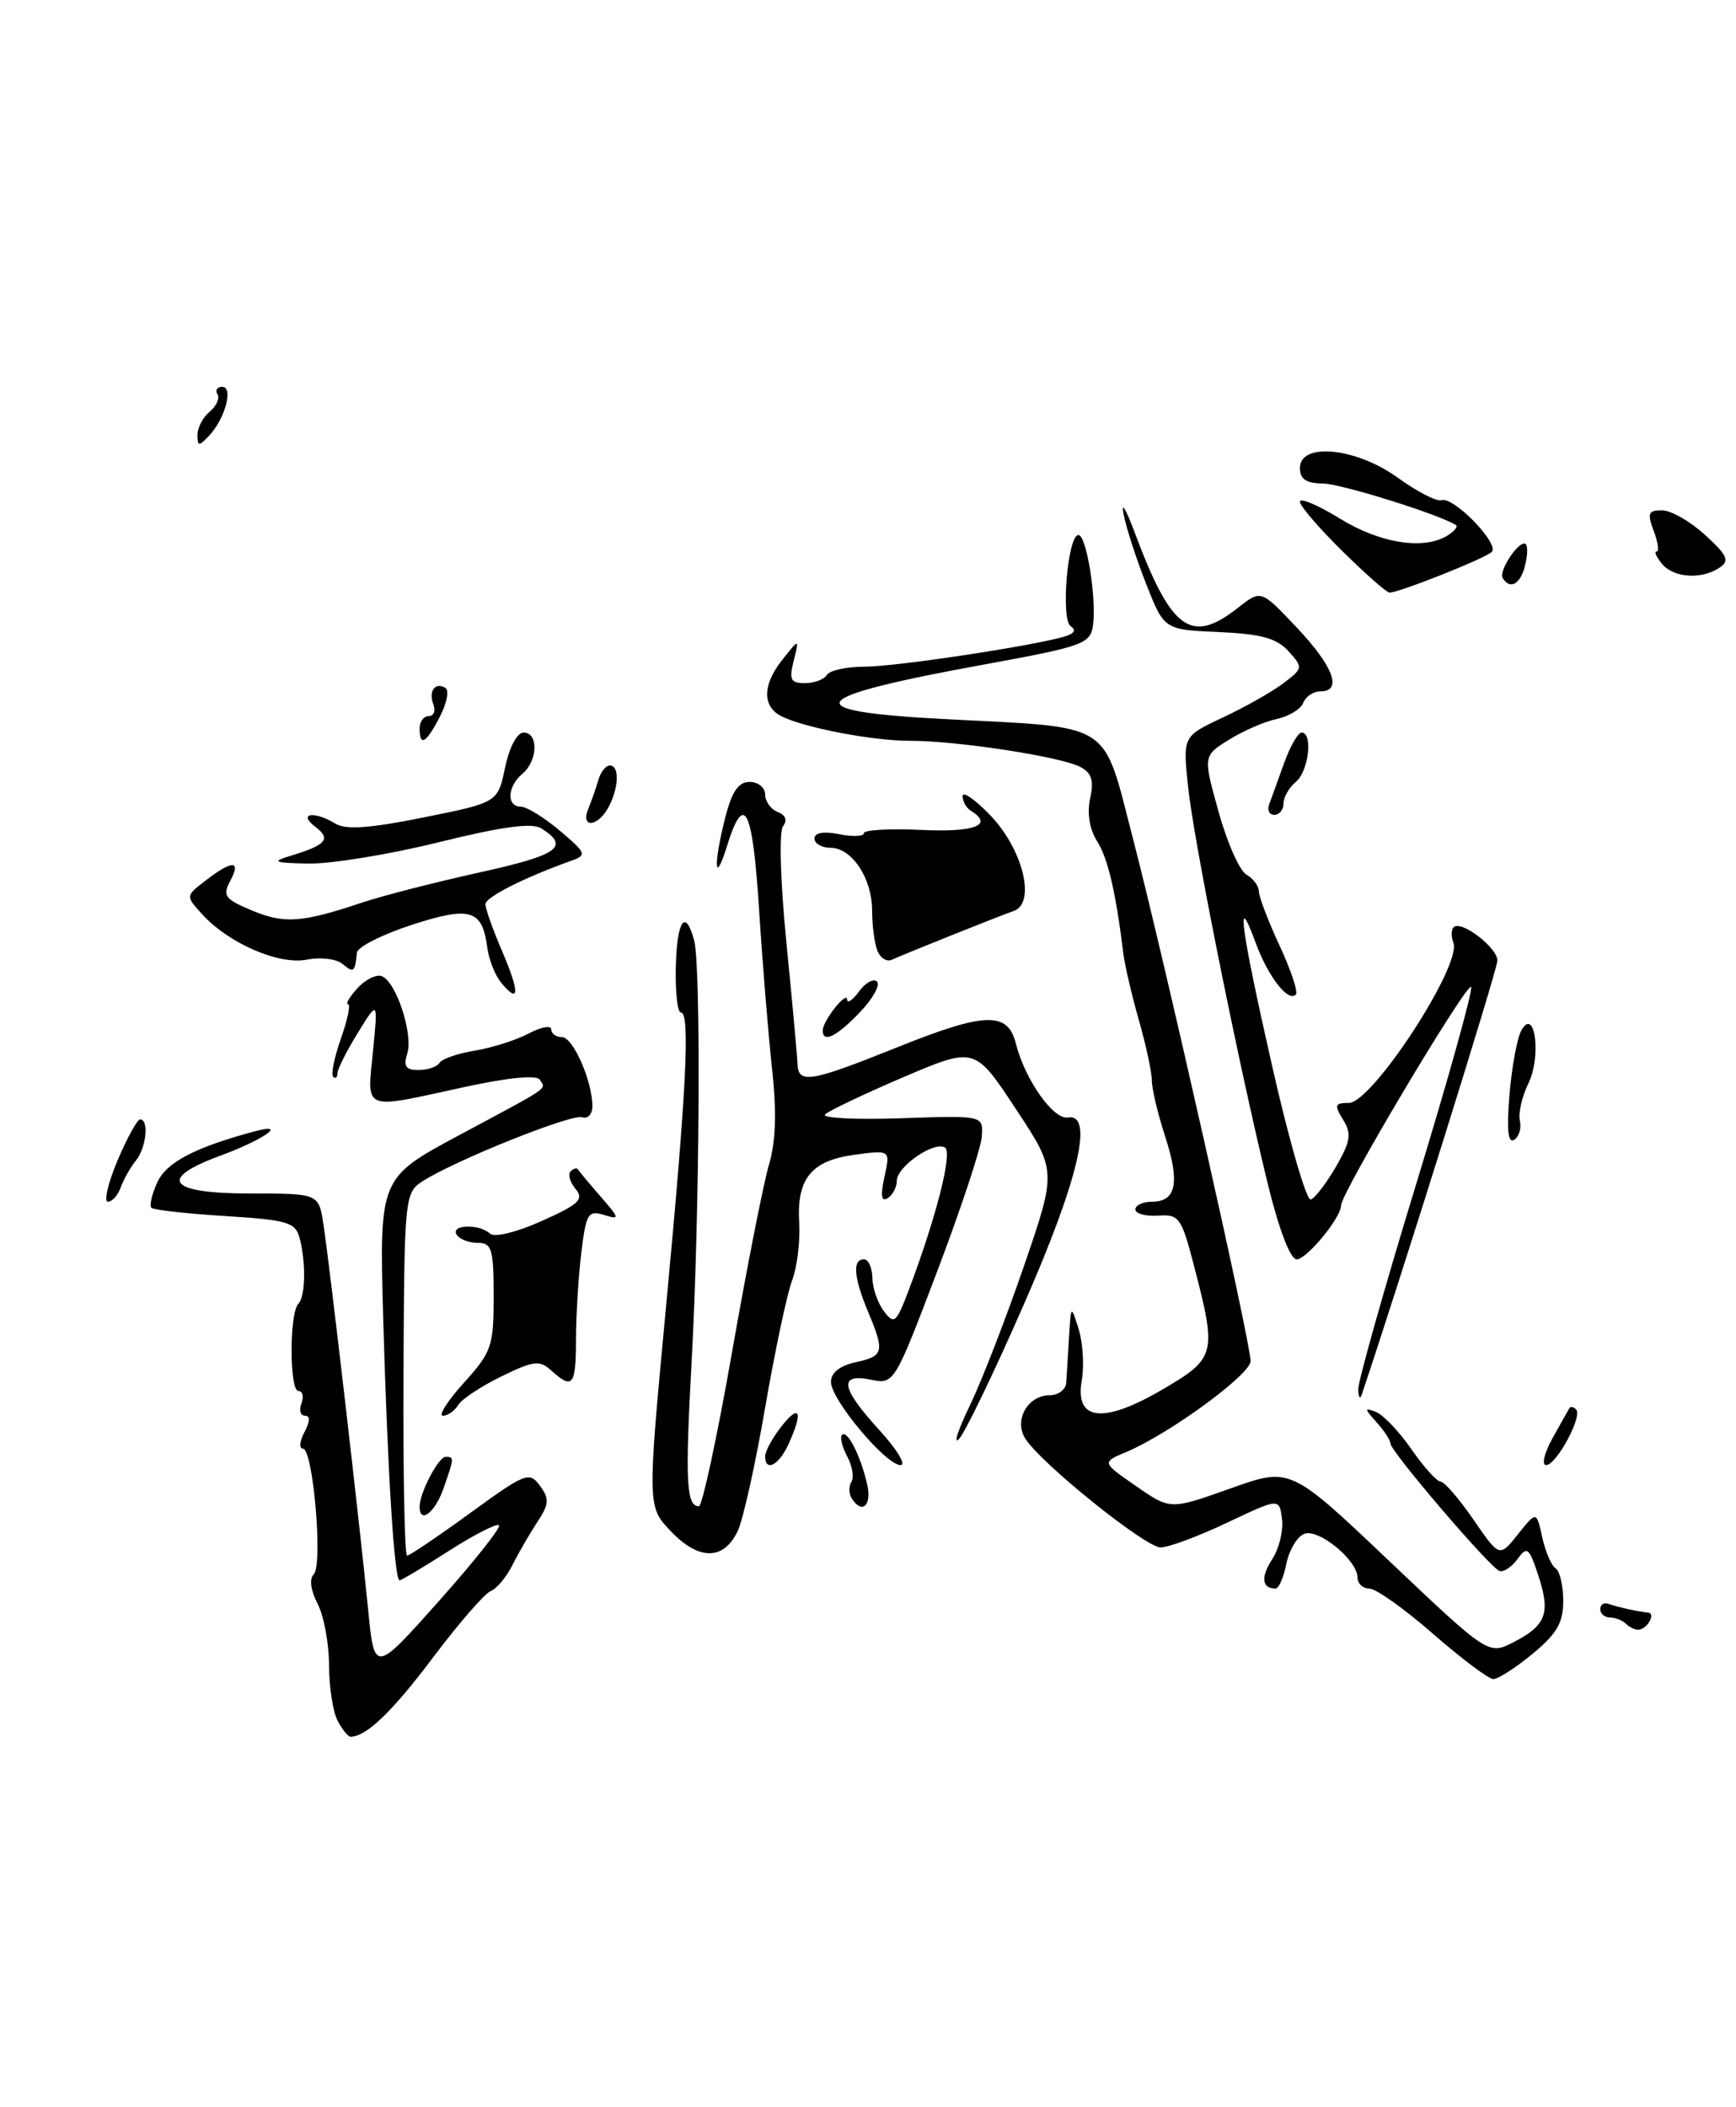 <?xml version="1.0" encoding="UTF-8" standalone="no"?>
<!DOCTYPE svg PUBLIC "-//W3C//DTD SVG 1.1//EN" "http://www.w3.org/Graphics/SVG/1.1/DTD/svg11.dtd" >
<svg xmlns="http://www.w3.org/2000/svg" xmlns:xlink="http://www.w3.org/1999/xlink" version="1.1" viewBox="0 0 211 256">
 <g >
 <path fill="currentColor"
d=" M 209.00 68.97 C 210.26 68.13 209.97 67.49 207.23 64.98 C 205.44 63.34 203.09 62.00 202.01 62.00 C 200.33 62.00 200.19 62.36 201.00 64.50 C 201.52 65.88 201.68 67.00 201.35 67.00 C 201.02 67.00 201.32 67.67 202.00 68.50 C 203.42 70.21 206.79 70.44 209.00 68.97 Z  M 41.04 209.07 C 40.47 208.00 40.00 204.96 39.99 202.32 C 39.99 199.67 39.36 196.30 38.60 194.84 C 37.76 193.23 37.58 191.82 38.13 191.27 C 39.27 190.13 38.06 176.00 36.82 176.00 C 36.33 176.00 36.41 175.10 37.00 174.00 C 37.69 172.71 37.72 172.00 37.07 172.00 C 36.51 172.00 36.32 171.32 36.64 170.50 C 36.95 169.68 36.79 169.00 36.27 169.00 C 35.17 169.00 35.16 159.51 36.26 158.41 C 37.13 157.53 37.21 153.38 36.41 150.39 C 35.90 148.50 34.92 148.21 27.36 147.74 C 22.70 147.45 18.67 147.00 18.40 146.74 C 18.14 146.47 18.46 145.09 19.11 143.66 C 20.22 141.21 23.73 139.38 31.00 137.44 C 35.06 136.36 32.04 138.47 26.75 140.42 C 19.09 143.24 20.48 145.00 30.37 145.00 C 38.74 145.00 38.74 145.00 39.31 148.75 C 40.08 153.75 43.75 185.47 44.73 195.41 C 45.50 203.32 45.50 203.32 53.31 194.56 C 57.61 189.74 60.91 185.58 60.65 185.31 C 60.38 185.05 57.64 186.45 54.56 188.42 C 51.48 190.39 48.78 192.00 48.57 192.00 C 47.93 192.00 47.11 178.85 46.58 160.31 C 46.10 143.12 46.10 143.12 55.80 137.92 C 67.14 131.85 66.36 132.39 65.60 131.17 C 65.23 130.57 61.70 130.92 56.30 132.10 C 43.94 134.80 44.61 135.07 45.33 127.75 C 45.95 121.50 45.95 121.50 43.48 125.50 C 42.12 127.70 41.01 129.91 41.01 130.42 C 41.00 130.92 40.77 131.10 40.49 130.82 C 40.21 130.54 40.64 128.44 41.44 126.16 C 42.25 123.87 42.64 122.00 42.30 122.00 C 41.96 122.00 42.48 121.13 43.44 120.07 C 44.40 119.00 45.74 118.35 46.41 118.60 C 48.15 119.27 50.25 125.65 49.50 128.00 C 49.01 129.55 49.32 130.00 50.87 130.00 C 51.98 130.00 53.12 129.61 53.42 129.13 C 53.71 128.65 55.65 127.98 57.73 127.64 C 59.80 127.30 62.74 126.37 64.25 125.57 C 65.76 124.77 67.00 124.54 67.00 125.06 C 67.00 125.58 67.58 126.00 68.30 126.00 C 69.65 126.00 72.00 131.34 72.00 134.40 C 72.00 135.38 71.44 135.97 70.75 135.74 C 69.46 135.30 55.18 141.03 51.32 143.54 C 49.20 144.92 49.14 145.51 49.04 166.98 C 48.98 179.09 49.18 189.00 49.48 189.00 C 49.78 189.00 53.23 186.67 57.15 183.82 C 63.88 178.93 64.34 178.75 65.63 180.51 C 66.79 182.10 66.75 182.74 65.30 184.93 C 64.37 186.35 63.01 188.69 62.28 190.15 C 61.55 191.61 60.36 193.03 59.63 193.31 C 58.91 193.59 55.75 197.23 52.61 201.40 C 47.64 208.01 44.51 211.00 42.60 211.00 C 42.31 211.00 41.60 210.13 41.04 209.07 Z  M 174.18 198.50 C 170.71 195.47 167.23 193.00 166.44 193.00 C 165.65 193.00 165.00 192.40 165.00 191.67 C 165.00 189.56 160.28 185.68 158.53 186.35 C 157.67 186.68 156.69 188.31 156.35 189.98 C 156.02 191.64 155.43 193.00 155.04 193.00 C 153.37 193.00 153.21 191.61 154.62 189.45 C 155.46 188.17 156.00 185.97 155.82 184.56 C 155.50 181.99 155.50 181.99 149.16 184.99 C 145.67 186.65 142.03 188.00 141.06 188.00 C 139.21 188.00 126.44 177.73 124.60 174.75 C 123.21 172.51 124.93 169.51 127.60 169.51 C 128.64 169.50 129.54 168.82 129.59 168.00 C 129.65 167.18 129.80 164.70 129.93 162.50 C 130.17 158.50 130.17 158.50 131.11 161.50 C 131.62 163.15 131.79 165.95 131.48 167.72 C 130.62 172.64 134.09 173.03 141.30 168.81 C 147.76 165.03 147.90 164.50 145.18 154.00 C 143.60 147.89 143.33 147.51 140.75 147.69 C 139.24 147.79 138.00 147.45 138.00 146.94 C 138.00 146.42 138.91 146.00 140.03 146.00 C 142.97 146.00 143.44 143.65 141.61 138.05 C 140.73 135.34 140.00 132.29 140.00 131.28 C 140.00 130.27 139.29 126.98 138.43 123.97 C 137.57 120.96 136.72 117.32 136.54 115.87 C 135.61 108.33 134.66 104.27 133.34 102.19 C 132.42 100.74 132.11 98.80 132.50 97.01 C 132.98 94.83 132.69 93.91 131.31 93.18 C 128.95 91.93 116.38 90.00 110.57 90.00 C 106.05 90.00 97.86 88.44 95.00 87.03 C 92.65 85.87 92.66 83.25 95.00 80.27 C 97.16 77.53 97.16 77.53 96.47 80.27 C 95.89 82.58 96.10 83.00 97.83 83.00 C 98.96 83.00 100.16 82.55 100.50 82.00 C 100.84 81.45 102.89 81.00 105.06 81.00 C 108.82 81.00 125.43 78.50 129.38 77.34 C 130.57 76.99 130.85 76.53 130.15 76.10 C 128.90 75.32 129.76 65.00 131.08 65.00 C 132.06 65.00 133.31 72.81 132.84 76.04 C 132.52 78.21 131.57 78.55 119.80 80.70 C 97.74 84.71 96.46 86.40 114.75 87.36 C 135.60 88.45 133.93 87.39 137.74 102.03 C 141.56 116.74 152.00 163.09 152.00 165.36 C 152.00 166.99 142.15 174.19 136.91 176.40 C 133.90 177.66 133.90 177.66 138.08 180.55 C 142.25 183.44 142.25 183.44 149.54 180.84 C 156.83 178.24 156.83 178.24 168.87 189.67 C 180.92 201.09 180.92 201.09 184.01 199.49 C 187.94 197.46 188.48 195.98 186.96 191.37 C 185.84 187.99 185.61 187.81 184.43 189.43 C 183.71 190.41 182.72 191.05 182.23 190.85 C 181.03 190.38 169.00 176.31 169.00 175.38 C 169.00 174.98 168.24 173.82 167.31 172.79 C 165.82 171.14 165.81 170.99 167.22 171.53 C 168.11 171.87 170.06 173.92 171.55 176.07 C 173.05 178.23 174.64 180.00 175.09 180.00 C 175.54 180.00 177.33 182.07 179.08 184.61 C 182.25 189.22 182.25 189.22 184.50 186.40 C 186.75 183.58 186.75 183.58 187.45 186.78 C 187.84 188.54 188.57 190.23 189.08 190.55 C 189.58 190.86 190.00 192.63 190.00 194.49 C 190.00 197.16 189.23 198.49 186.27 200.93 C 184.22 202.62 182.08 204.00 181.51 204.00 C 180.95 204.00 177.65 201.53 174.18 198.50 Z  M 197.60 197.26 C 197.19 196.86 196.33 196.52 195.68 196.51 C 195.03 196.51 194.50 196.05 194.50 195.50 C 194.50 194.95 194.95 194.66 195.50 194.86 C 196.64 195.26 199.12 195.81 200.31 195.92 C 201.32 196.02 200.17 198.00 199.11 198.00 C 198.68 198.00 198.00 197.67 197.60 197.26 Z  M 81.56 186.06 C 78.67 183.04 78.67 183.04 80.95 158.77 C 83.44 132.38 83.91 123.00 82.75 123.00 C 82.34 123.00 82.07 120.52 82.14 117.50 C 82.27 111.82 83.31 110.30 84.37 114.25 C 85.22 117.42 85.04 147.65 84.06 165.48 C 83.26 180.03 83.42 183.00 84.95 183.00 C 85.35 183.00 87.17 174.56 88.98 164.25 C 90.79 153.94 92.81 143.69 93.47 141.48 C 94.29 138.72 94.41 135.12 93.85 129.98 C 93.40 125.87 92.68 117.10 92.26 110.50 C 91.47 98.10 90.45 96.09 88.35 102.82 C 86.86 107.64 86.68 105.15 88.12 99.44 C 88.95 96.16 89.73 95.00 91.12 95.00 C 92.15 95.00 93.00 95.69 93.00 96.53 C 93.00 97.37 93.69 98.33 94.53 98.65 C 95.48 99.02 95.73 99.65 95.18 100.37 C 94.67 101.02 94.84 107.00 95.58 114.50 C 96.29 121.65 96.90 128.29 96.93 129.25 C 97.03 131.72 98.46 131.49 109.08 127.23 C 119.76 122.94 122.50 122.86 123.48 126.81 C 124.57 131.15 128.04 136.07 129.80 135.77 C 133.01 135.23 131.07 143.41 124.35 158.69 C 120.78 166.84 117.27 174.10 116.56 174.83 C 115.84 175.57 116.44 173.72 117.89 170.74 C 119.33 167.75 122.29 160.12 124.47 153.77 C 128.43 142.24 128.43 142.24 123.45 134.70 C 118.48 127.17 118.48 127.17 109.77 130.88 C 104.99 132.93 100.72 134.96 100.28 135.40 C 99.85 135.84 104.00 136.05 109.50 135.86 C 119.50 135.52 119.50 135.52 119.34 138.05 C 119.25 139.44 116.82 146.79 113.94 154.38 C 108.71 168.15 108.68 168.19 105.84 167.62 C 101.89 166.83 102.19 168.61 106.88 173.75 C 109.02 176.09 110.18 178.00 109.46 178.00 C 107.67 178.00 101.00 170.04 101.00 167.90 C 101.00 166.78 102.07 165.92 104.00 165.50 C 107.44 164.75 107.55 164.26 105.50 159.35 C 103.76 155.18 103.59 153.00 105.00 153.00 C 105.55 153.00 106.01 154.01 106.03 155.25 C 106.05 156.49 106.68 158.31 107.43 159.30 C 108.68 160.95 108.93 160.75 110.43 156.80 C 113.77 147.97 115.81 140.00 114.86 139.42 C 113.54 138.60 109.00 141.73 109.00 143.46 C 109.00 144.24 108.50 145.19 107.89 145.57 C 107.12 146.04 107.00 145.27 107.50 142.98 C 108.22 139.71 108.22 139.71 103.90 140.29 C 98.60 141.00 96.81 143.19 97.14 148.58 C 97.27 150.83 96.88 153.98 96.27 155.58 C 95.66 157.19 94.19 164.12 93.00 171.00 C 91.82 177.88 90.32 184.62 89.67 186.00 C 87.96 189.59 84.96 189.61 81.56 186.06 Z  M 51.00 183.05 C 51.00 181.38 53.29 177.00 54.16 177.00 C 55.22 177.00 55.22 177.07 53.90 180.85 C 52.88 183.78 51.00 185.21 51.00 183.05 Z  M 103.50 182.00 C 103.16 181.45 103.15 180.56 103.49 180.02 C 103.82 179.48 103.59 178.09 102.97 176.94 C 102.35 175.78 102.06 174.60 102.34 174.33 C 102.98 173.69 104.54 176.72 105.38 180.25 C 106.02 182.91 104.78 184.07 103.50 182.00 Z  M 93.00 176.91 C 93.00 176.31 93.90 174.67 95.00 173.27 C 97.22 170.46 97.63 171.53 95.84 175.45 C 94.66 178.04 93.00 178.89 93.00 176.91 Z  M 188.69 174.75 C 189.69 172.96 190.61 171.31 190.75 171.08 C 190.89 170.85 191.26 170.92 191.57 171.24 C 192.38 172.05 189.17 178.00 187.92 178.00 C 187.35 178.00 187.70 176.54 188.69 174.75 Z  M 56.38 168.00 C 59.76 164.26 60.00 163.56 60.00 157.50 C 60.00 151.73 59.78 151.00 58.06 151.00 C 56.99 151.00 55.84 150.55 55.50 150.00 C 54.74 148.77 58.23 148.66 59.55 149.87 C 60.10 150.37 62.75 149.73 65.85 148.34 C 70.39 146.31 71.01 145.72 69.96 144.45 C 69.27 143.63 69.00 142.66 69.36 142.31 C 69.71 141.96 70.11 141.85 70.25 142.08 C 70.39 142.31 71.62 143.79 73.00 145.37 C 75.35 148.08 75.37 148.21 73.39 147.60 C 71.48 147.02 71.23 147.44 70.65 152.23 C 70.30 155.13 70.01 159.86 70.01 162.75 C 70.00 168.35 69.60 168.85 67.03 166.53 C 65.59 165.22 64.89 165.30 60.95 167.22 C 58.50 168.41 56.14 169.97 55.70 170.69 C 55.26 171.41 54.42 172.00 53.83 172.00 C 53.25 172.00 54.39 170.20 56.38 168.00 Z  M 165.08 168.84 C 165.04 167.92 168.18 156.77 172.07 144.05 C 175.96 131.33 178.99 120.48 178.81 119.93 C 178.49 118.96 163.00 144.93 163.00 146.44 C 163.00 147.94 158.83 153.00 157.60 153.00 C 156.83 153.00 155.44 149.37 154.07 143.75 C 150.46 128.93 145.06 102.02 144.39 95.47 C 143.77 89.45 143.77 89.45 148.63 87.17 C 151.31 85.92 154.61 84.05 155.97 83.02 C 158.39 81.20 158.40 81.10 156.61 79.12 C 155.18 77.54 153.29 77.02 148.14 76.79 C 141.50 76.50 141.50 76.50 139.33 71.00 C 138.13 67.97 136.89 64.15 136.57 62.50 C 136.24 60.85 136.82 61.77 137.86 64.55 C 142.36 76.61 144.74 78.35 150.50 73.82 C 153.27 71.64 153.27 71.64 157.63 76.26 C 162.10 80.99 163.20 84.00 160.47 84.00 C 159.63 84.00 158.70 84.62 158.40 85.39 C 158.11 86.15 156.66 87.03 155.19 87.35 C 153.71 87.66 151.09 88.80 149.36 89.88 C 146.22 91.84 146.22 91.84 148.11 98.62 C 149.14 102.36 150.67 105.79 151.49 106.26 C 152.32 106.72 153.00 107.64 153.01 108.30 C 153.02 108.96 154.15 111.93 155.53 114.90 C 156.91 117.86 157.80 120.54 157.50 120.84 C 156.55 121.79 154.12 118.64 152.60 114.50 C 150.13 107.74 150.81 112.76 154.68 129.77 C 156.71 138.72 158.80 145.90 159.32 145.73 C 159.83 145.56 161.21 143.76 162.38 141.74 C 164.17 138.64 164.30 137.74 163.24 136.03 C 162.14 134.25 162.23 134.00 163.94 134.00 C 166.78 134.00 177.70 117.27 176.65 114.53 C 176.37 113.80 176.38 112.95 176.68 112.65 C 177.58 111.75 182.00 115.12 182.00 116.70 C 182.00 117.78 170.29 155.23 165.49 169.50 C 165.31 170.05 165.12 169.75 165.08 168.84 Z  M 14.28 141.00 C 15.45 138.25 16.68 136.00 17.03 136.00 C 18.14 136.00 17.78 139.44 16.52 141.00 C 15.85 141.82 15.02 143.29 14.68 144.25 C 14.34 145.21 13.64 146.00 13.12 146.00 C 12.60 146.00 13.12 143.75 14.28 141.00 Z  M 183.47 133.00 C 183.75 129.62 184.40 126.10 184.91 125.19 C 186.57 122.23 187.37 128.35 185.76 131.64 C 184.99 133.21 184.52 135.25 184.73 136.16 C 184.94 137.07 184.63 138.11 184.03 138.48 C 183.29 138.94 183.11 137.25 183.47 133.00 Z  M 100.00 125.19 C 100.00 124.02 102.93 120.32 102.97 121.44 C 102.99 121.96 103.64 121.51 104.42 120.44 C 105.20 119.38 106.18 118.84 106.60 119.26 C 107.01 119.68 106.07 121.37 104.49 123.01 C 101.66 125.96 100.00 126.77 100.00 125.19 Z  M 60.93 119.41 C 60.18 118.51 59.42 116.59 59.23 115.14 C 58.62 110.48 57.16 110.05 50.00 112.38 C 46.42 113.55 43.44 115.06 43.38 115.75 C 43.14 118.13 42.99 118.24 41.64 117.12 C 40.89 116.49 38.96 116.26 37.29 116.59 C 33.90 117.27 27.74 114.59 24.53 111.03 C 22.55 108.85 22.55 108.85 25.03 106.95 C 28.25 104.47 29.34 104.50 27.98 107.03 C 27.02 108.83 27.33 109.24 30.63 110.62 C 34.56 112.26 36.69 112.11 44.00 109.66 C 46.48 108.83 52.91 107.18 58.31 105.99 C 67.89 103.88 69.31 102.86 65.79 100.64 C 64.67 99.93 61.06 100.42 53.35 102.32 C 47.38 103.80 40.25 104.96 37.50 104.92 C 33.35 104.84 32.95 104.69 35.17 104.02 C 39.68 102.66 40.30 101.95 38.31 100.44 C 36.15 98.80 38.19 98.49 40.76 100.06 C 42.03 100.84 44.92 100.64 51.50 99.31 C 60.50 97.50 60.50 97.50 61.39 93.25 C 61.91 90.77 62.85 89.00 63.64 89.00 C 65.47 89.00 65.37 92.45 63.50 94.00 C 61.66 95.53 61.53 98.00 63.29 98.00 C 64.00 98.00 66.13 99.31 68.04 100.92 C 71.24 103.62 71.35 103.89 69.50 104.55 C 63.64 106.65 59.00 109.00 59.00 109.86 C 59.00 110.40 59.91 112.96 61.03 115.56 C 63.18 120.59 63.15 122.09 60.93 119.41 Z  M 106.63 115.48 C 106.28 114.57 106.00 112.40 106.00 110.64 C 106.00 106.71 103.55 103.00 100.94 103.00 C 99.87 103.00 99.00 102.49 99.00 101.88 C 99.00 101.16 100.09 100.97 102.00 101.35 C 103.65 101.68 105.00 101.62 105.00 101.22 C 105.00 100.83 108.15 100.65 112.00 100.83 C 118.49 101.14 120.81 100.24 118.00 98.50 C 117.45 98.16 117.00 97.36 117.00 96.72 C 117.00 96.08 118.50 97.12 120.34 99.03 C 124.35 103.19 125.95 109.74 123.20 110.68 C 121.50 111.27 110.49 115.67 108.38 116.61 C 107.76 116.89 106.98 116.38 106.63 115.48 Z  M 71.51 98.25 C 71.90 97.29 72.45 95.71 72.73 94.75 C 73.01 93.79 73.63 93.00 74.12 93.00 C 75.31 93.00 75.23 95.70 73.96 98.07 C 72.66 100.50 70.51 100.66 71.51 98.25 Z  M 154.25 97.75 C 154.51 97.06 155.32 94.81 156.06 92.75 C 156.80 90.69 157.76 89.00 158.20 89.00 C 159.61 89.00 159.06 93.71 157.50 95.00 C 156.68 95.68 156.00 96.86 156.00 97.62 C 156.00 98.38 155.50 99.00 154.89 99.00 C 154.28 99.00 154.00 98.44 154.25 97.75 Z  M 51.00 88.50 C 51.00 87.67 51.50 87.00 52.11 87.00 C 52.72 87.00 52.97 86.37 52.68 85.60 C 52.05 83.97 52.89 82.81 54.14 83.58 C 54.61 83.88 54.31 85.44 53.47 87.06 C 51.79 90.31 51.00 90.77 51.00 88.50 Z  M 163.14 66.94 C 160.31 64.16 158.00 61.47 158.00 60.95 C 158.00 60.44 160.19 61.36 162.86 63.01 C 167.77 66.03 173.10 66.86 175.97 65.04 C 176.78 64.53 177.23 63.97 176.97 63.80 C 175.01 62.52 162.96 58.75 160.75 58.74 C 158.75 58.72 158.00 58.21 158.00 56.86 C 158.00 53.69 164.85 54.38 169.92 58.06 C 172.25 59.74 174.62 60.96 175.20 60.77 C 176.67 60.28 182.31 66.09 181.31 67.06 C 180.50 67.85 170.05 72.00 168.89 72.00 C 168.55 72.00 165.96 69.73 163.14 66.94 Z  M 182.65 70.24 C 182.09 69.34 184.76 65.43 185.45 66.12 C 185.71 66.38 185.66 67.58 185.34 68.79 C 184.77 71.00 183.53 71.67 182.65 70.24 Z  M 24.00 52.84 C 24.00 51.96 24.67 50.69 25.49 50.01 C 26.31 49.33 26.73 48.37 26.43 47.89 C 26.13 47.40 26.39 47.00 27.01 47.00 C 28.41 47.00 27.35 50.91 25.39 52.96 C 24.17 54.25 24.00 54.23 24.00 52.84 Z "/>
</g>
</svg>